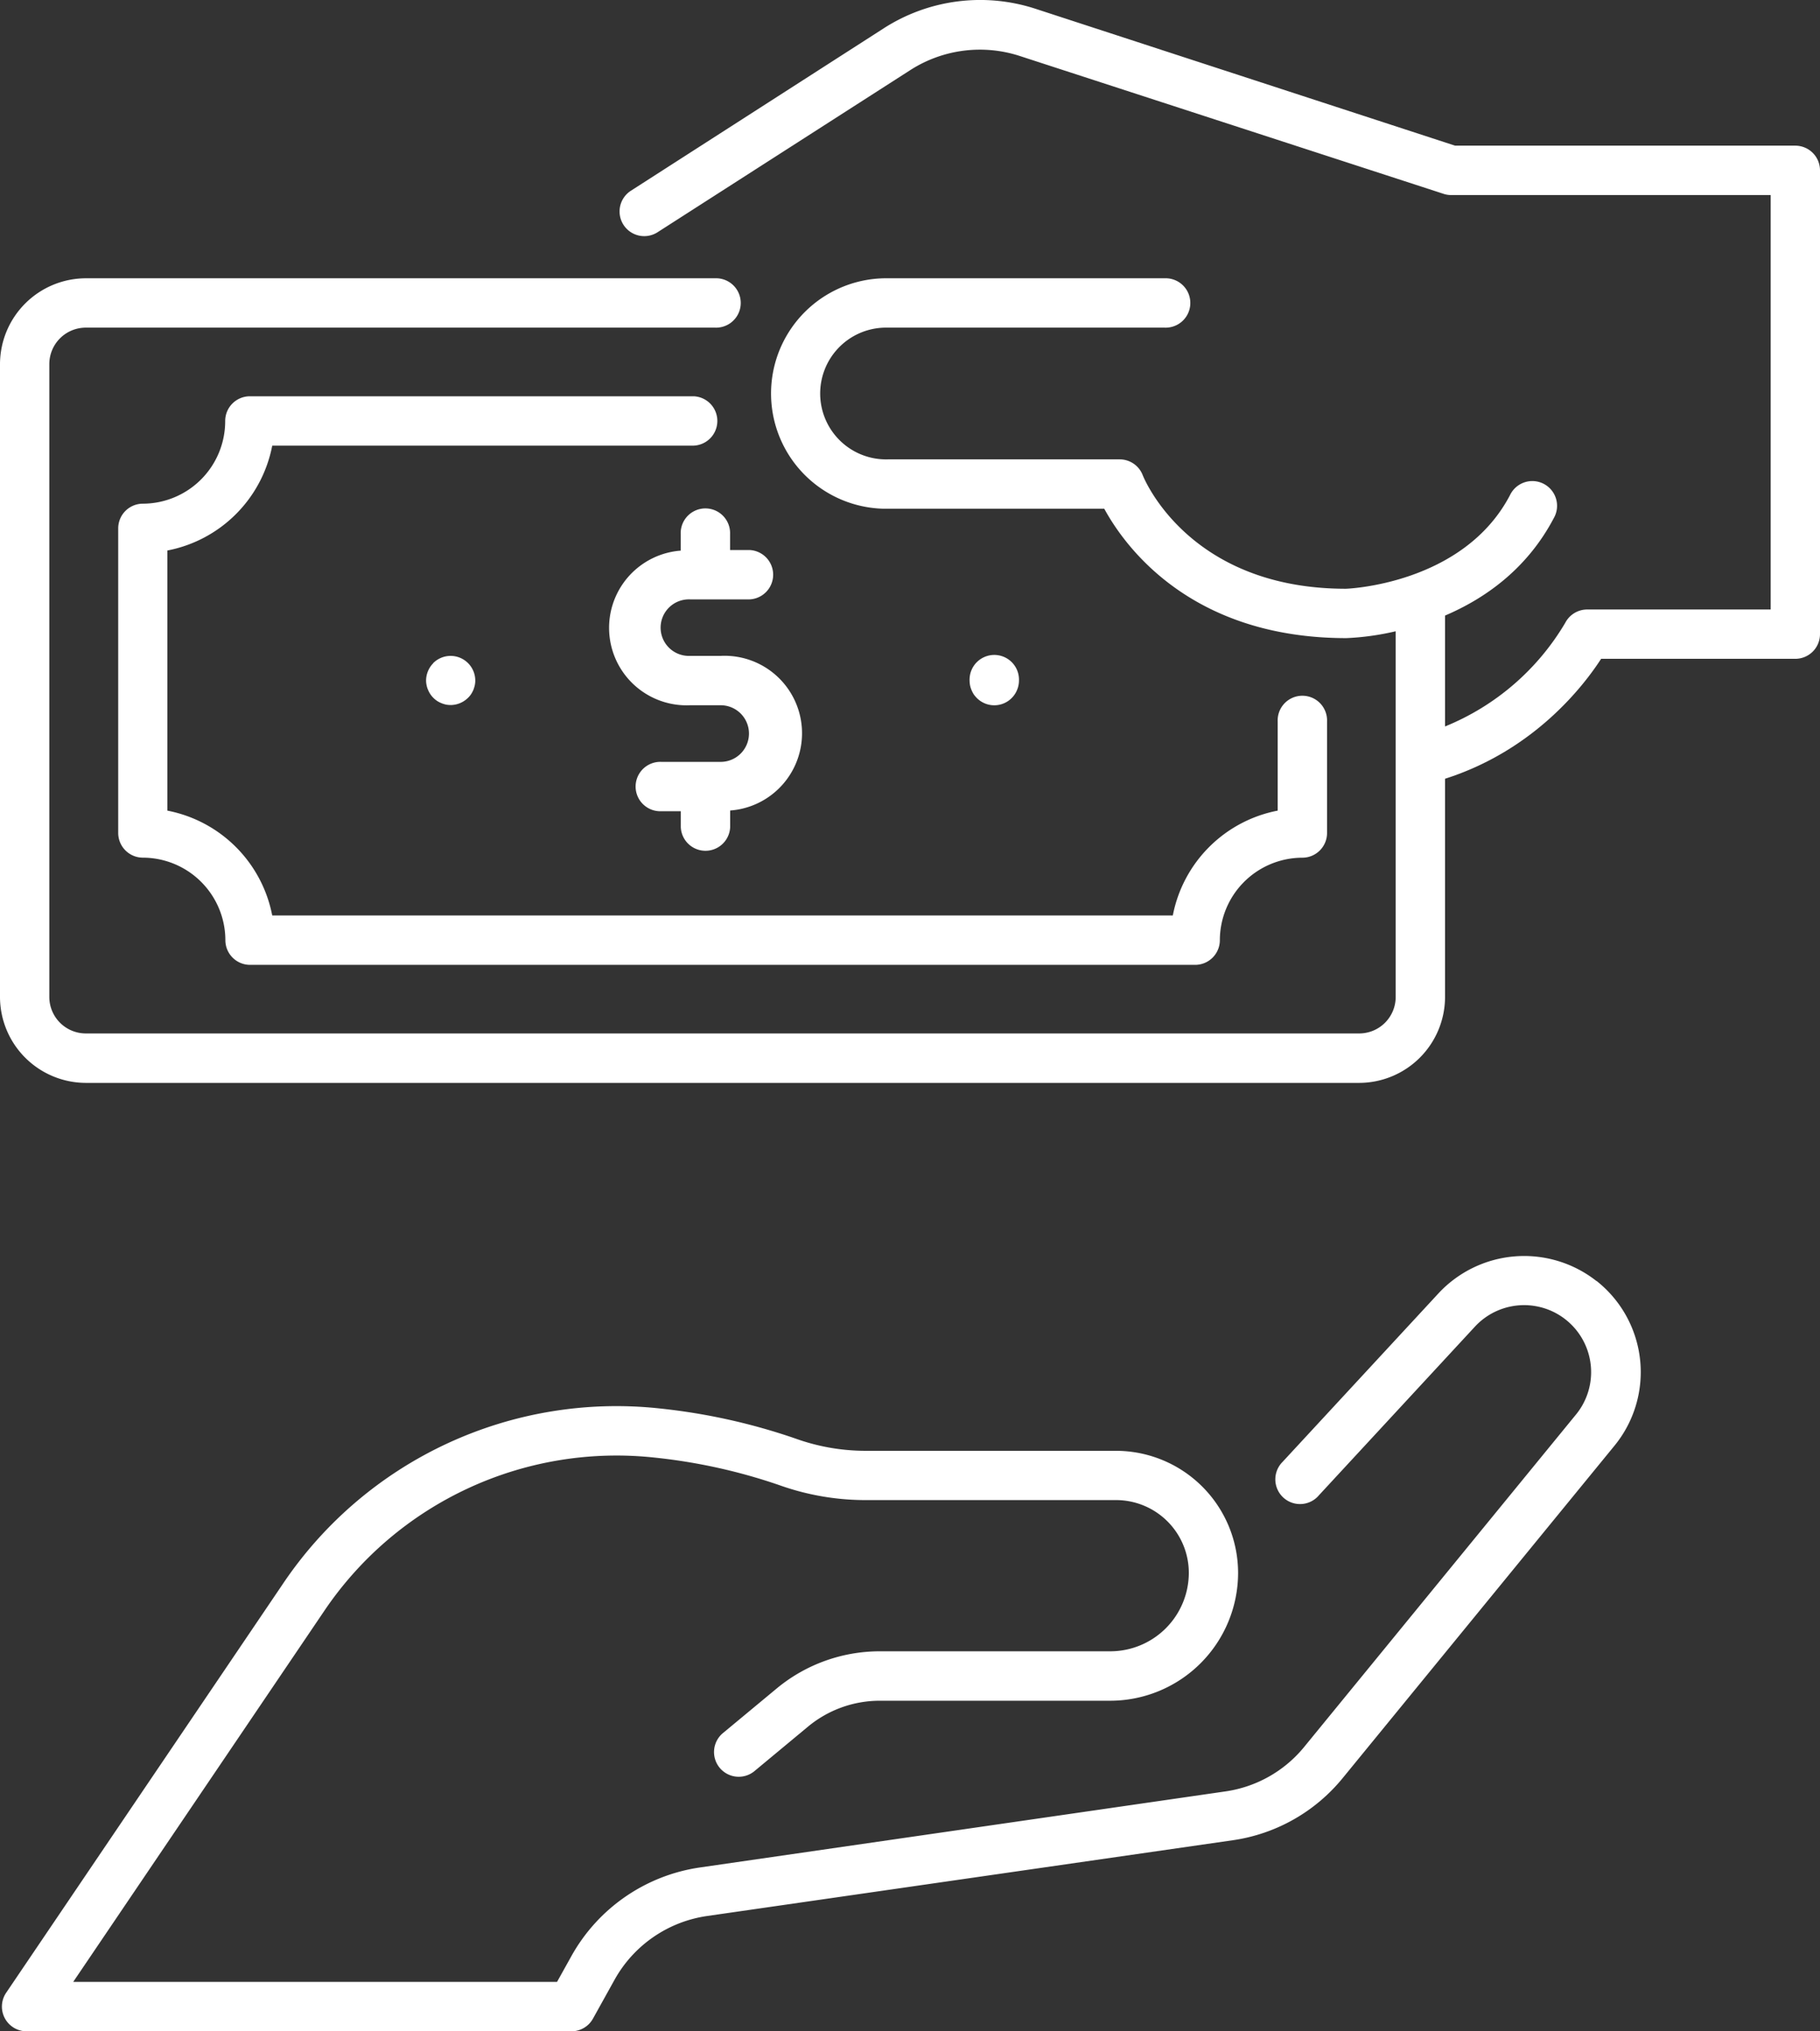 <svg id="icon" xmlns="http://www.w3.org/2000/svg" width="422.92" height="472.05" viewBox="0 0 422.92 472.05">
  <rect x="0" y="0" width="422.92" height="472.05" fill="#333333" stroke="none"/>
  <defs>
    <style>
      .cls-1 {
        fill: #fff;
      }
    </style>
  </defs>
  <path class="cls-1" d="M461.72,53.8H382.66L285.19,22a41.43,41.43,0,0,0-35.31,4.54L191.15,64.27a5.73,5.73,0,0,0,6.19,9.65l58.73-37.68A29.93,29.93,0,0,1,281.63,33L380,65a5.6,5.6,0,0,0,1.77.28H456v96.31H413.35a5.75,5.75,0,0,0-5.09,3.1,57.64,57.64,0,0,1-27.93,24.08V163c9.19-3.92,19-10.74,25.26-22.63A5.75,5.75,0,1,0,395.43,135h0c-10.9,20.84-38,21.77-38.15,21.77-36.3,0-46.78-25.34-47.2-26.39a5.74,5.74,0,0,0-5.35-3.68H250.86a15.31,15.31,0,1,1-.78-30.61q.39,0,.78,0h64.3a5.74,5.74,0,0,0,.48-11.47,3.84,3.84,0,0,0-.48,0h-64.3a26.78,26.78,0,0,0-1,53.55c.35,0,.69,0,1,0h50.28c4.79,8.79,20.13,30.07,56.26,30.07a61.52,61.52,0,0,0,11.46-1.59v85a8.48,8.48,0,0,1-8.46,8.46H64.47A8.49,8.49,0,0,1,56,251.67V104.55a8.48,8.48,0,0,1,8.46-8.46H210.69a5.74,5.74,0,0,0,.48-11.47,3.84,3.84,0,0,0-.48,0H64.47a20,20,0,0,0-19.93,19.93V251.67A20,20,0,0,0,64.47,271.6H360.4a20,20,0,0,0,19.93-19.93V200.92c20.56-6.55,32.07-21.38,36.27-27.87h45.12a5.74,5.74,0,0,0,5.74-5.73V59.54A5.74,5.74,0,0,0,461.72,53.8Z" transform="translate(-44.54 -19.95)"/>
  <path class="cls-1" d="M83.43,208.33V147.88a30.72,30.72,0,0,0,24.37-24.37h97.93a5.74,5.74,0,0,0,0-11.47H102.61a5.74,5.74,0,0,0-5.74,5.74A19.19,19.19,0,0,1,77.71,137h0a5.73,5.73,0,0,0-5.7,5.69v70.84a5.74,5.74,0,0,0,5.73,5.73h0a19.21,19.21,0,0,1,19.17,19.18,5.74,5.74,0,0,0,5.73,5.73H322.26a5.74,5.74,0,0,0,5.74-5.72h0a19.21,19.21,0,0,1,19.17-19.18,5.74,5.74,0,0,0,5.74-5.72h0V187.61a5.74,5.74,0,0,0-11.47-.48,3.84,3.84,0,0,0,0,.48v20.72a30.75,30.75,0,0,0-24.37,24.37H107.8A30.75,30.75,0,0,0,83.43,208.33Z" transform="translate(-44.54 -19.95)"/>
  <path class="cls-1" d="M204.9,159.24h13.8a5.74,5.74,0,0,0,0-11.47h-4.51v-3.69a5.74,5.74,0,0,0-11.47-.48,3.84,3.84,0,0,0,0,.48v3.83a18,18,0,0,0,2.18,35.93H212A6.58,6.58,0,1,1,212,197H198.22a5.74,5.74,0,0,0-.48,11.47h5v3.69a5.74,5.74,0,0,0,11.47,0V208.3A18,18,0,0,0,212,172.37h-7.1a6.57,6.57,0,1,1-.51-13.13,4.34,4.34,0,0,1,.51,0Z" transform="translate(-44.54 -19.95)"/>
  <path class="cls-1" d="M145.23,174.06a5.77,5.77,0,0,0-1.68,4,5.35,5.35,0,0,0,.12,1.13,5,5,0,0,0,.33,1.06,5.73,5.73,0,0,0,1.23,1.86,5.94,5.94,0,0,0,.87.72,5.59,5.59,0,0,0,1,.52,6.77,6.77,0,0,0,1.08.34,6,6,0,0,0,1.12.1,5.8,5.8,0,0,0,4-1.68,5.38,5.38,0,0,0,.72-.86,7.34,7.34,0,0,0,.53-1,8.06,8.06,0,0,0,.32-1.06,5.35,5.35,0,0,0,.11-1.13,5.73,5.73,0,0,0-9.79-4Z" transform="translate(-44.54 -19.95)"/>
  <path class="cls-1" d="M270.81,181.3a6.56,6.56,0,0,0,.72.86,5.71,5.71,0,0,0,8.81-.86,5.31,5.31,0,0,0,.53-1,5,5,0,0,0,.33-1.06,5.17,5.17,0,0,0,.12-1.11,5.74,5.74,0,0,0-11.47-.48,3.84,3.84,0,0,0,0,.48,6,6,0,0,0,.11,1.11,6.51,6.51,0,0,0,.33,1.06A7.29,7.29,0,0,0,270.81,181.3Z" transform="translate(-44.54 -19.95)"/>
  <path class="cls-1" d="M415.51,317.64a27.18,27.18,0,0,0-36.66,2.82l-36.27,39.21a5.74,5.74,0,1,0,8.11,8.13c.11-.11.21-.22.31-.34l36.27-39.21a15.57,15.57,0,0,1,23.62,20.26c-.05.05-.09.11-.14.17L347.61,425.9a28.94,28.94,0,0,1-18.3,10.35L207.09,453.94a40.9,40.9,0,0,0-29.77,20.58l-3.34,6H61.55l58.24-86.07a81.94,81.94,0,0,1,76.89-35.77,130.24,130.24,0,0,1,28.93,6.39,59.55,59.55,0,0,0,19.83,3.48h58.45a16.92,16.92,0,0,1,16.9,16.9,18.26,18.26,0,0,1-18.24,18.24H249a37.55,37.55,0,0,0-24,8.66l-12.58,10.44a5.74,5.74,0,0,0,7.33,8.83l12.57-10.44a26.12,26.12,0,0,1,16.62-6h53.59a29.75,29.75,0,0,0,29.71-29.71,28.41,28.41,0,0,0-28.37-28.37H245.44a48.18,48.18,0,0,1-16-2.83,141.59,141.59,0,0,0-31.49-7A93.38,93.38,0,0,0,110.29,388L46,483a5.74,5.74,0,0,0,4.75,9H177.36a5.72,5.72,0,0,0,5-3l5-9a29.4,29.4,0,0,1,21.39-14.78L331,447.6a40.36,40.36,0,0,0,25.54-14.44l63.14-77.22a27,27,0,0,0-3.75-38l-.37-.3Z" transform="translate(-44.54 -19.95)"/>
</svg>
